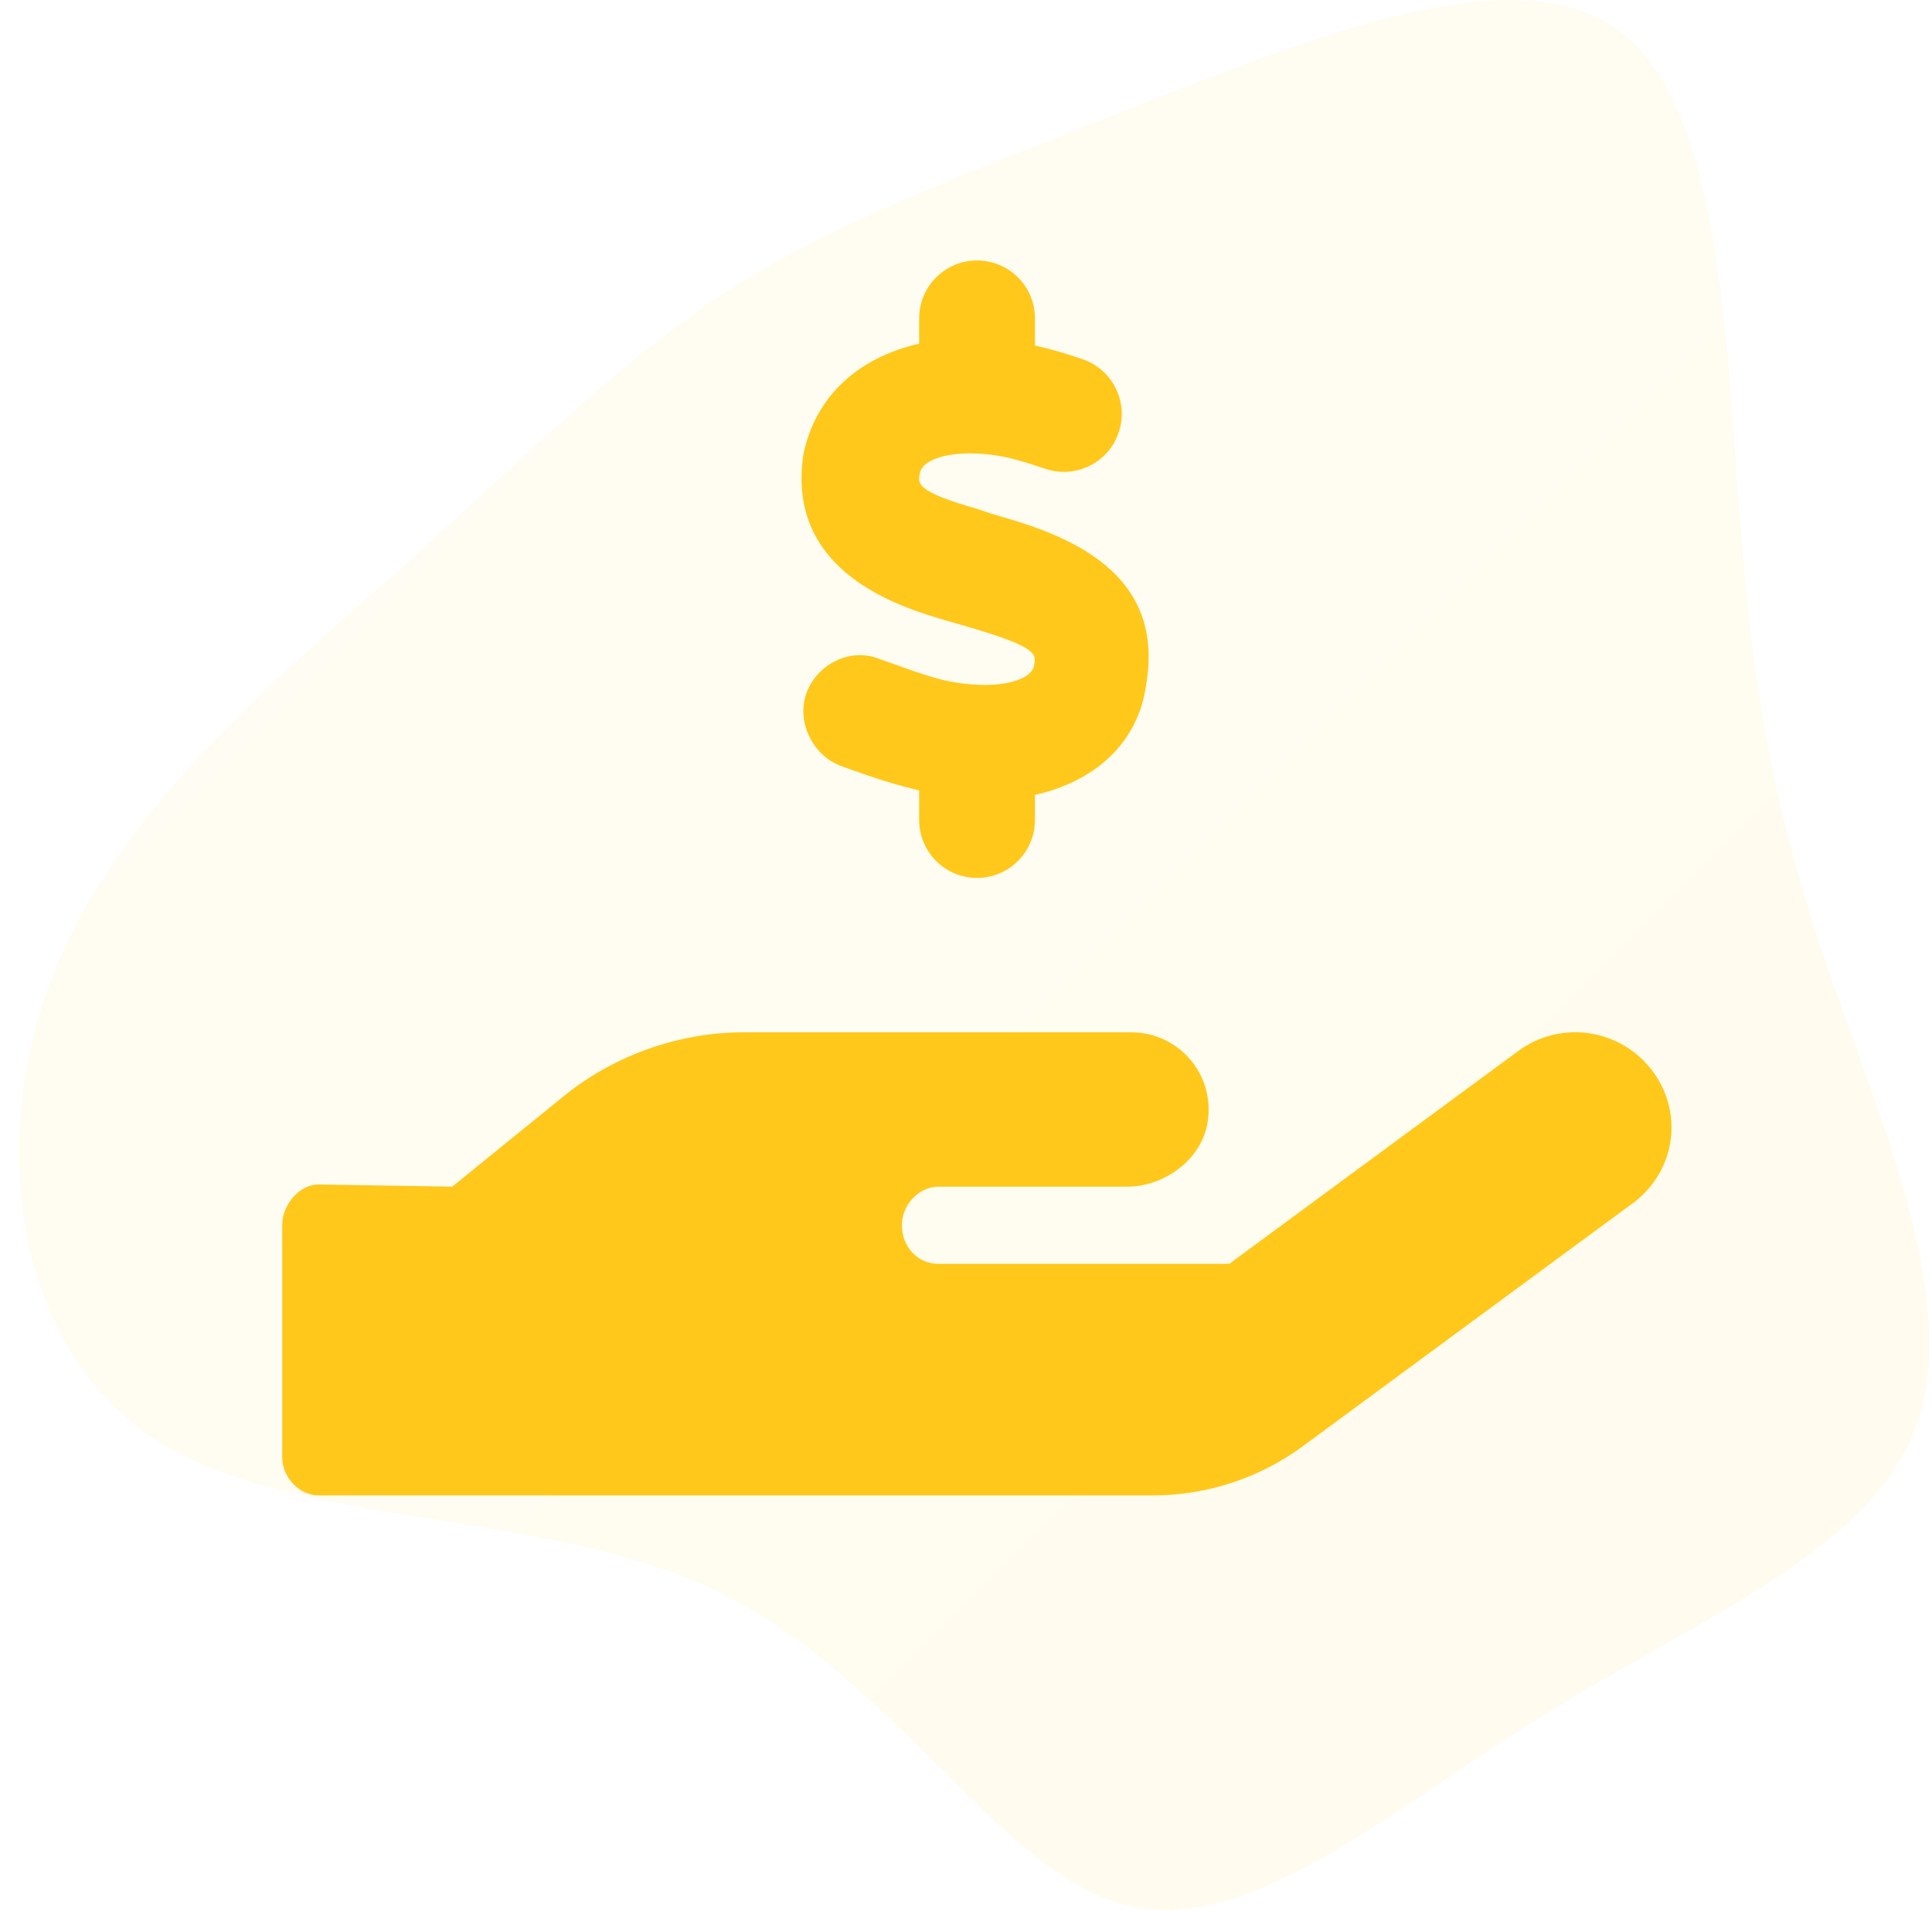 <svg width="89" height="88" viewBox="0 0 89 88" fill="none" xmlns="http://www.w3.org/2000/svg">
    <path opacity="0.08" d="M74.531 1.37C79.316 4.851 79.495 15.715 80.153 23.939C80.751 32.102 81.828 37.684 84.22 44.647C86.613 51.609 90.321 59.953 88.287 65.655C86.254 71.417 78.419 74.478 71.182 78.98C64.005 83.422 57.426 89.304 51.744 87.743C46.002 86.243 41.218 77.299 33.084 73.338C24.95 69.436 13.526 70.457 7.126 66.315C0.727 62.113 -0.589 52.69 2.401 45.007C5.392 37.324 12.629 31.321 18.49 26.159C24.292 20.937 28.598 16.556 33.741 13.254C38.885 10.013 44.866 7.852 52.581 4.791C60.297 1.79 69.746 -2.112 74.531 1.37Z" fill="url(#paint0_linear_1_1452)" />
    <path d="M76.146 49.374C74.688 47.395 71.907 46.967 69.93 48.433L56.627 58.231H43.225C42.253 58.231 41.547 57.426 41.547 56.454C41.547 55.482 42.352 54.676 43.225 54.676H51.921C53.599 54.676 55.338 53.467 55.63 51.718C55.991 49.495 54.282 47.564 52.115 47.564H34.237C31.337 47.564 28.334 48.592 26 50.481L20.833 54.675L14.678 54.575C13.806 54.575 13 55.486 13 56.453V67.12C13 68.1 13.806 68.9 14.678 68.9H53.141C55.59 68.9 58.022 68.101 59.998 66.647L75.012 55.587C77.179 54.13 77.602 51.352 76.146 49.374ZM44.039 31.448C43.195 31.326 42.084 30.926 41.105 30.57L40.561 30.381C39.172 29.792 37.649 30.615 37.16 31.904C36.671 33.193 37.396 34.816 38.782 35.309L39.299 35.493C40.242 35.833 41.286 36.17 42.343 36.417V37.783C42.343 39.255 43.535 40.45 45.008 40.45C46.48 40.45 47.675 39.255 47.675 37.783V36.627C50.483 35.991 52.441 34.199 52.798 31.546C53.764 25.984 48.476 24.471 45.639 23.661L45.051 23.458C42.128 22.629 42.295 22.271 42.372 21.814C42.501 21.062 44.073 20.696 45.952 20.993C46.501 21.08 47.216 21.276 48.136 21.595C49.528 22.071 51.049 21.338 51.528 19.946C52.007 18.554 51.271 17.035 49.878 16.553C49.033 16.261 48.331 16.069 47.676 15.917V14.667C47.676 13.195 46.481 12 45.008 12C43.536 12 42.343 13.195 42.343 14.667V15.836C39.538 16.471 37.572 18.251 37.016 20.905C36.16 26.403 41.528 27.981 43.55 28.581L44.273 28.789C47.791 29.797 47.734 30.111 47.644 30.639C47.518 31.393 45.951 31.759 44.039 31.448Z" fill="#FFC81A" />
    <defs>
        <linearGradient id="paint0_linear_1_1452" x1="0.875" y1="0" x2="88.875" y2="88" gradientUnits="userSpaceOnUse">
            <stop stop-color="#FFE475" />
            <stop offset="1" stop-color="#FFC81A" />
        </linearGradient>
    </defs>
</svg>
    